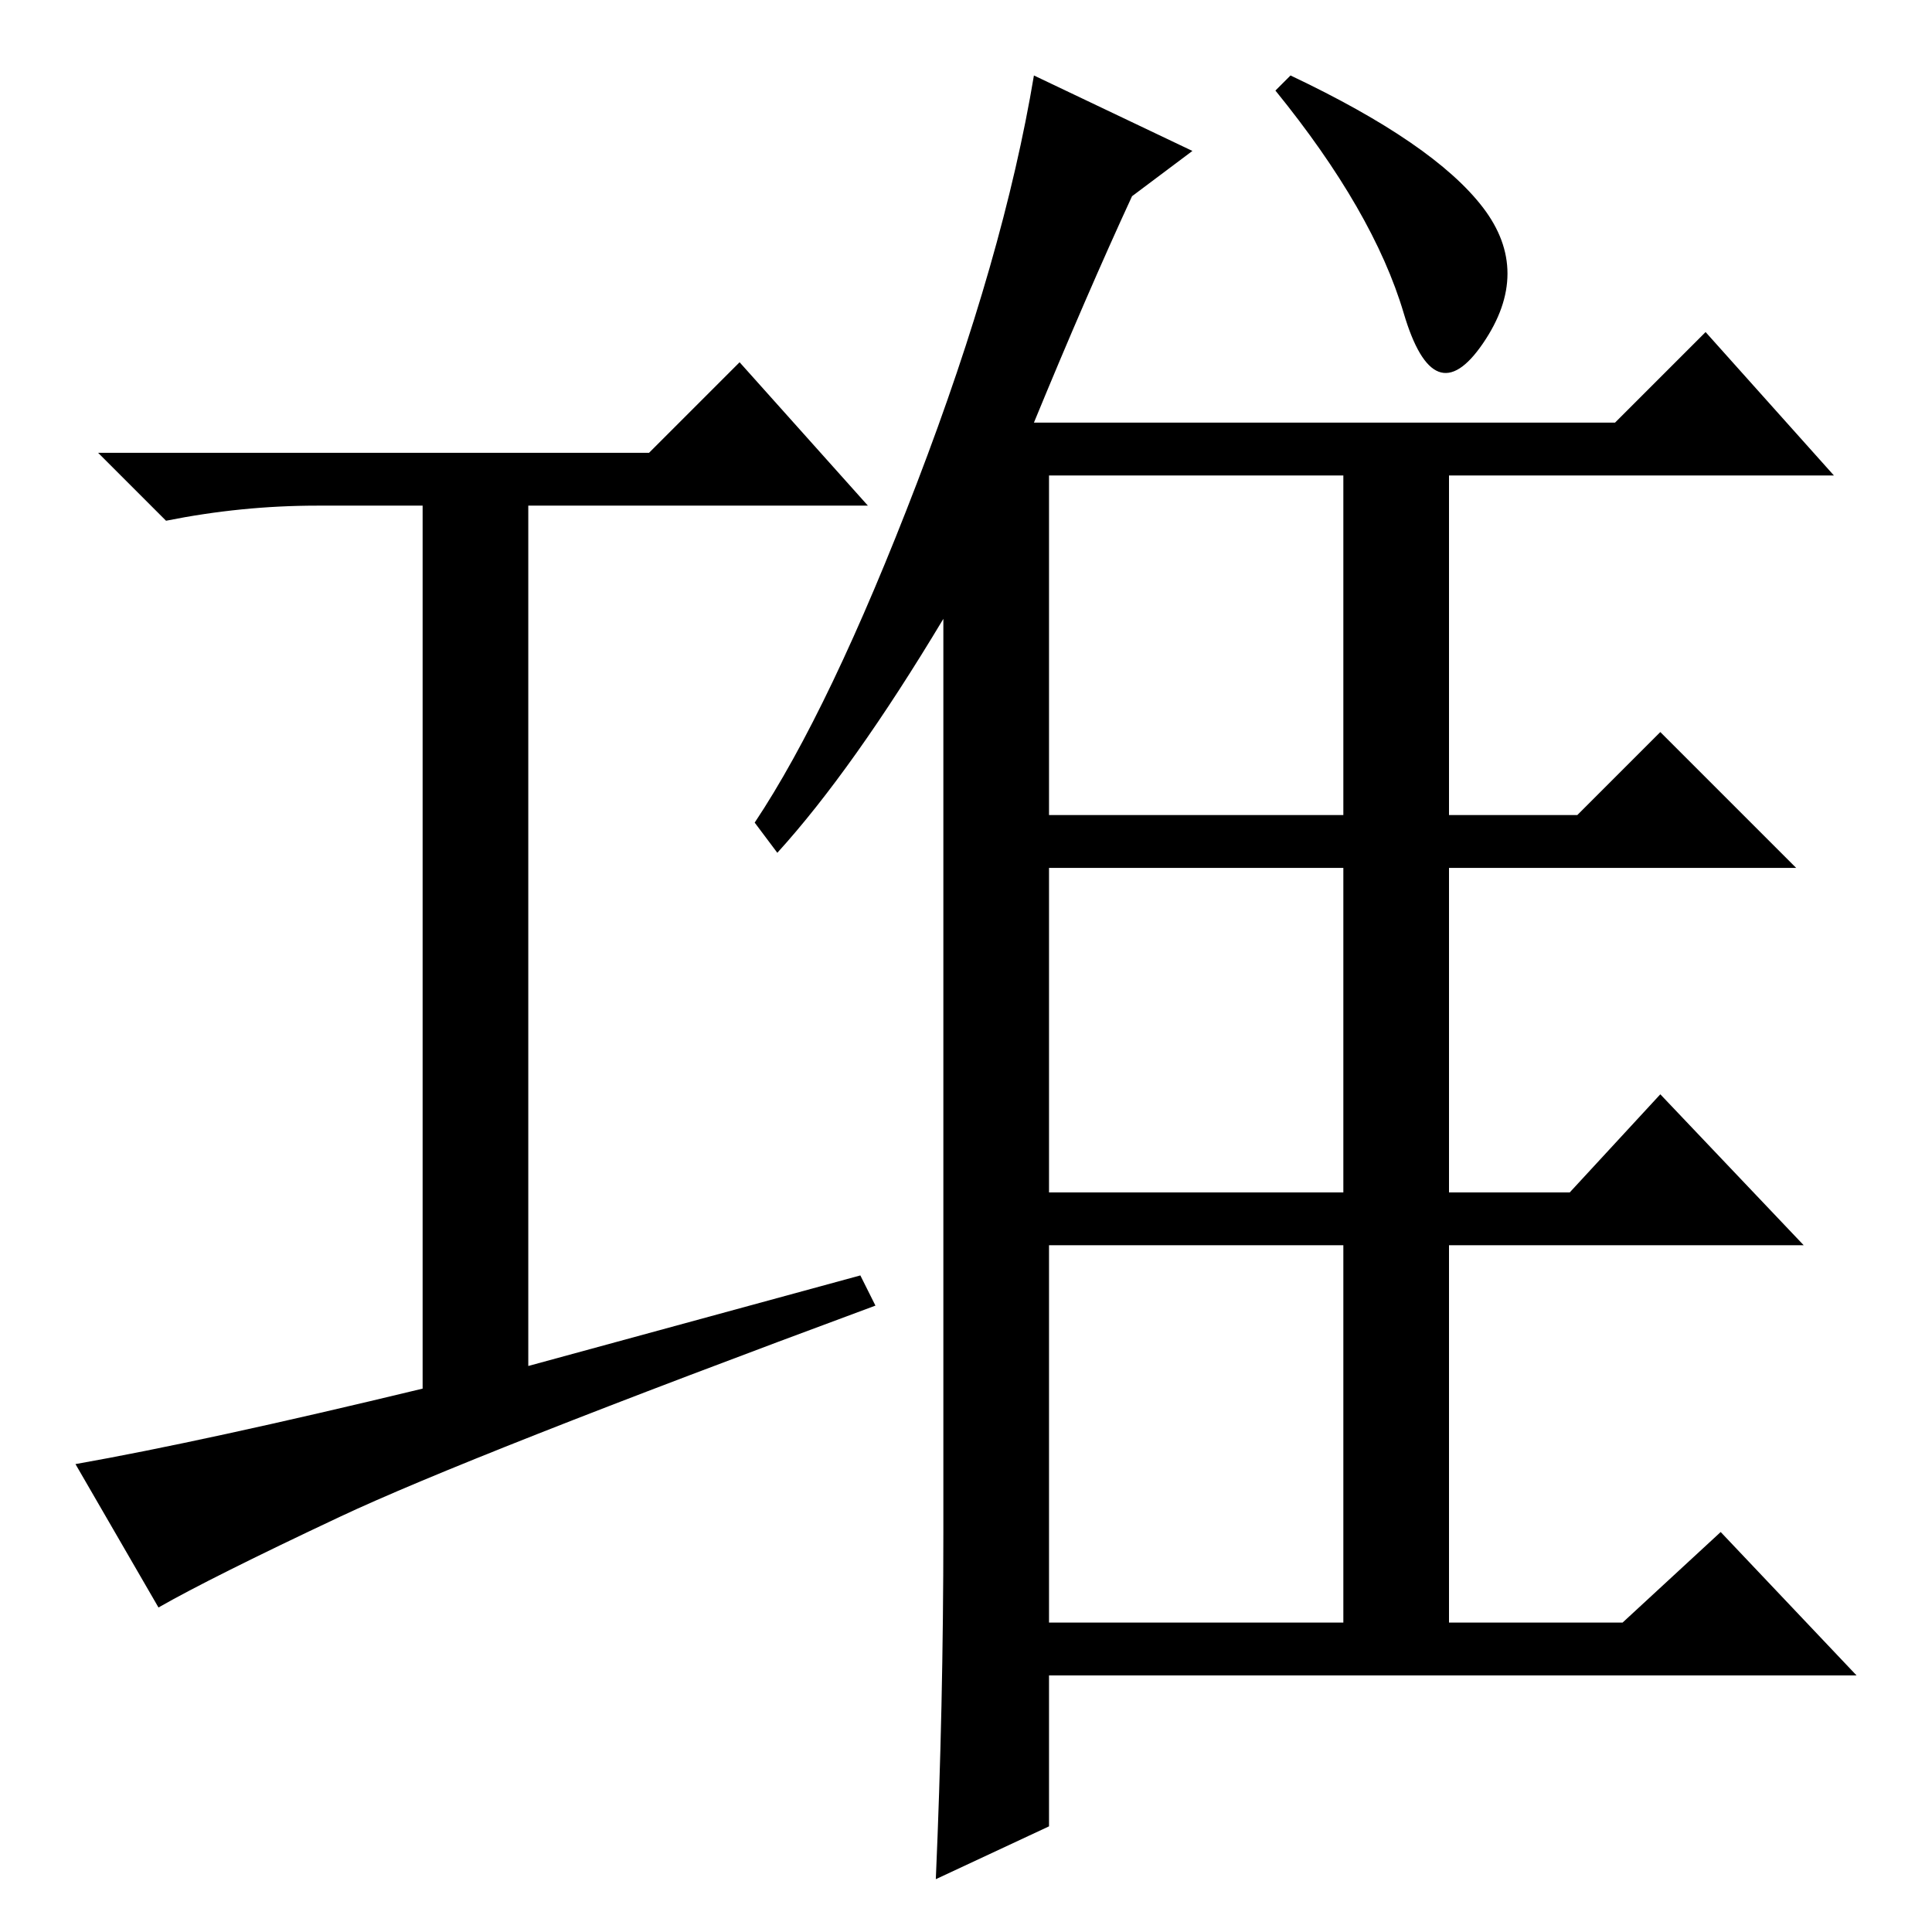 <?xml version="1.0" standalone="no"?>
<!DOCTYPE svg PUBLIC "-//W3C//DTD SVG 1.1//EN" "http://www.w3.org/Graphics/SVG/1.1/DTD/svg11.dtd" >
<svg xmlns="http://www.w3.org/2000/svg" xmlns:xlink="http://www.w3.org/1999/xlink" version="1.1" viewBox="0 -36 256 256">
  <g transform="matrix(1 0 0 -1 0 220)">
   <path fill="currentColor"
d="M70 189v-114l44 12l2 -4q-54 -20 -71 -28t-24 -12l-11 19q17 3 46 10v117h-14q-10 0 -20 -2l-9 9h73l12 12l17 -19h-45zM103 143l-3 4q10 15 21.5 45t15.5 54l21 -10l-8 -6q-6 -13 -13 -30h77l12 12l17 -19h-51v-45h17l11 11l18 -18h-46v-43h16l12 13l19 -20h-47v-50h23
l13 12l18 -19h-107v-20l-15 -7q1 23 1 46v121q-12 -20 -22 -31zM139 193v-45h39v45h-39zM139 98h39v43h-39v-43zM139 41h39v50h-39v-50zM171 246q19 -9 25.5 -17.5t0 -18t-10.5 4t-17 29.5z" />
  </g>

</svg>
